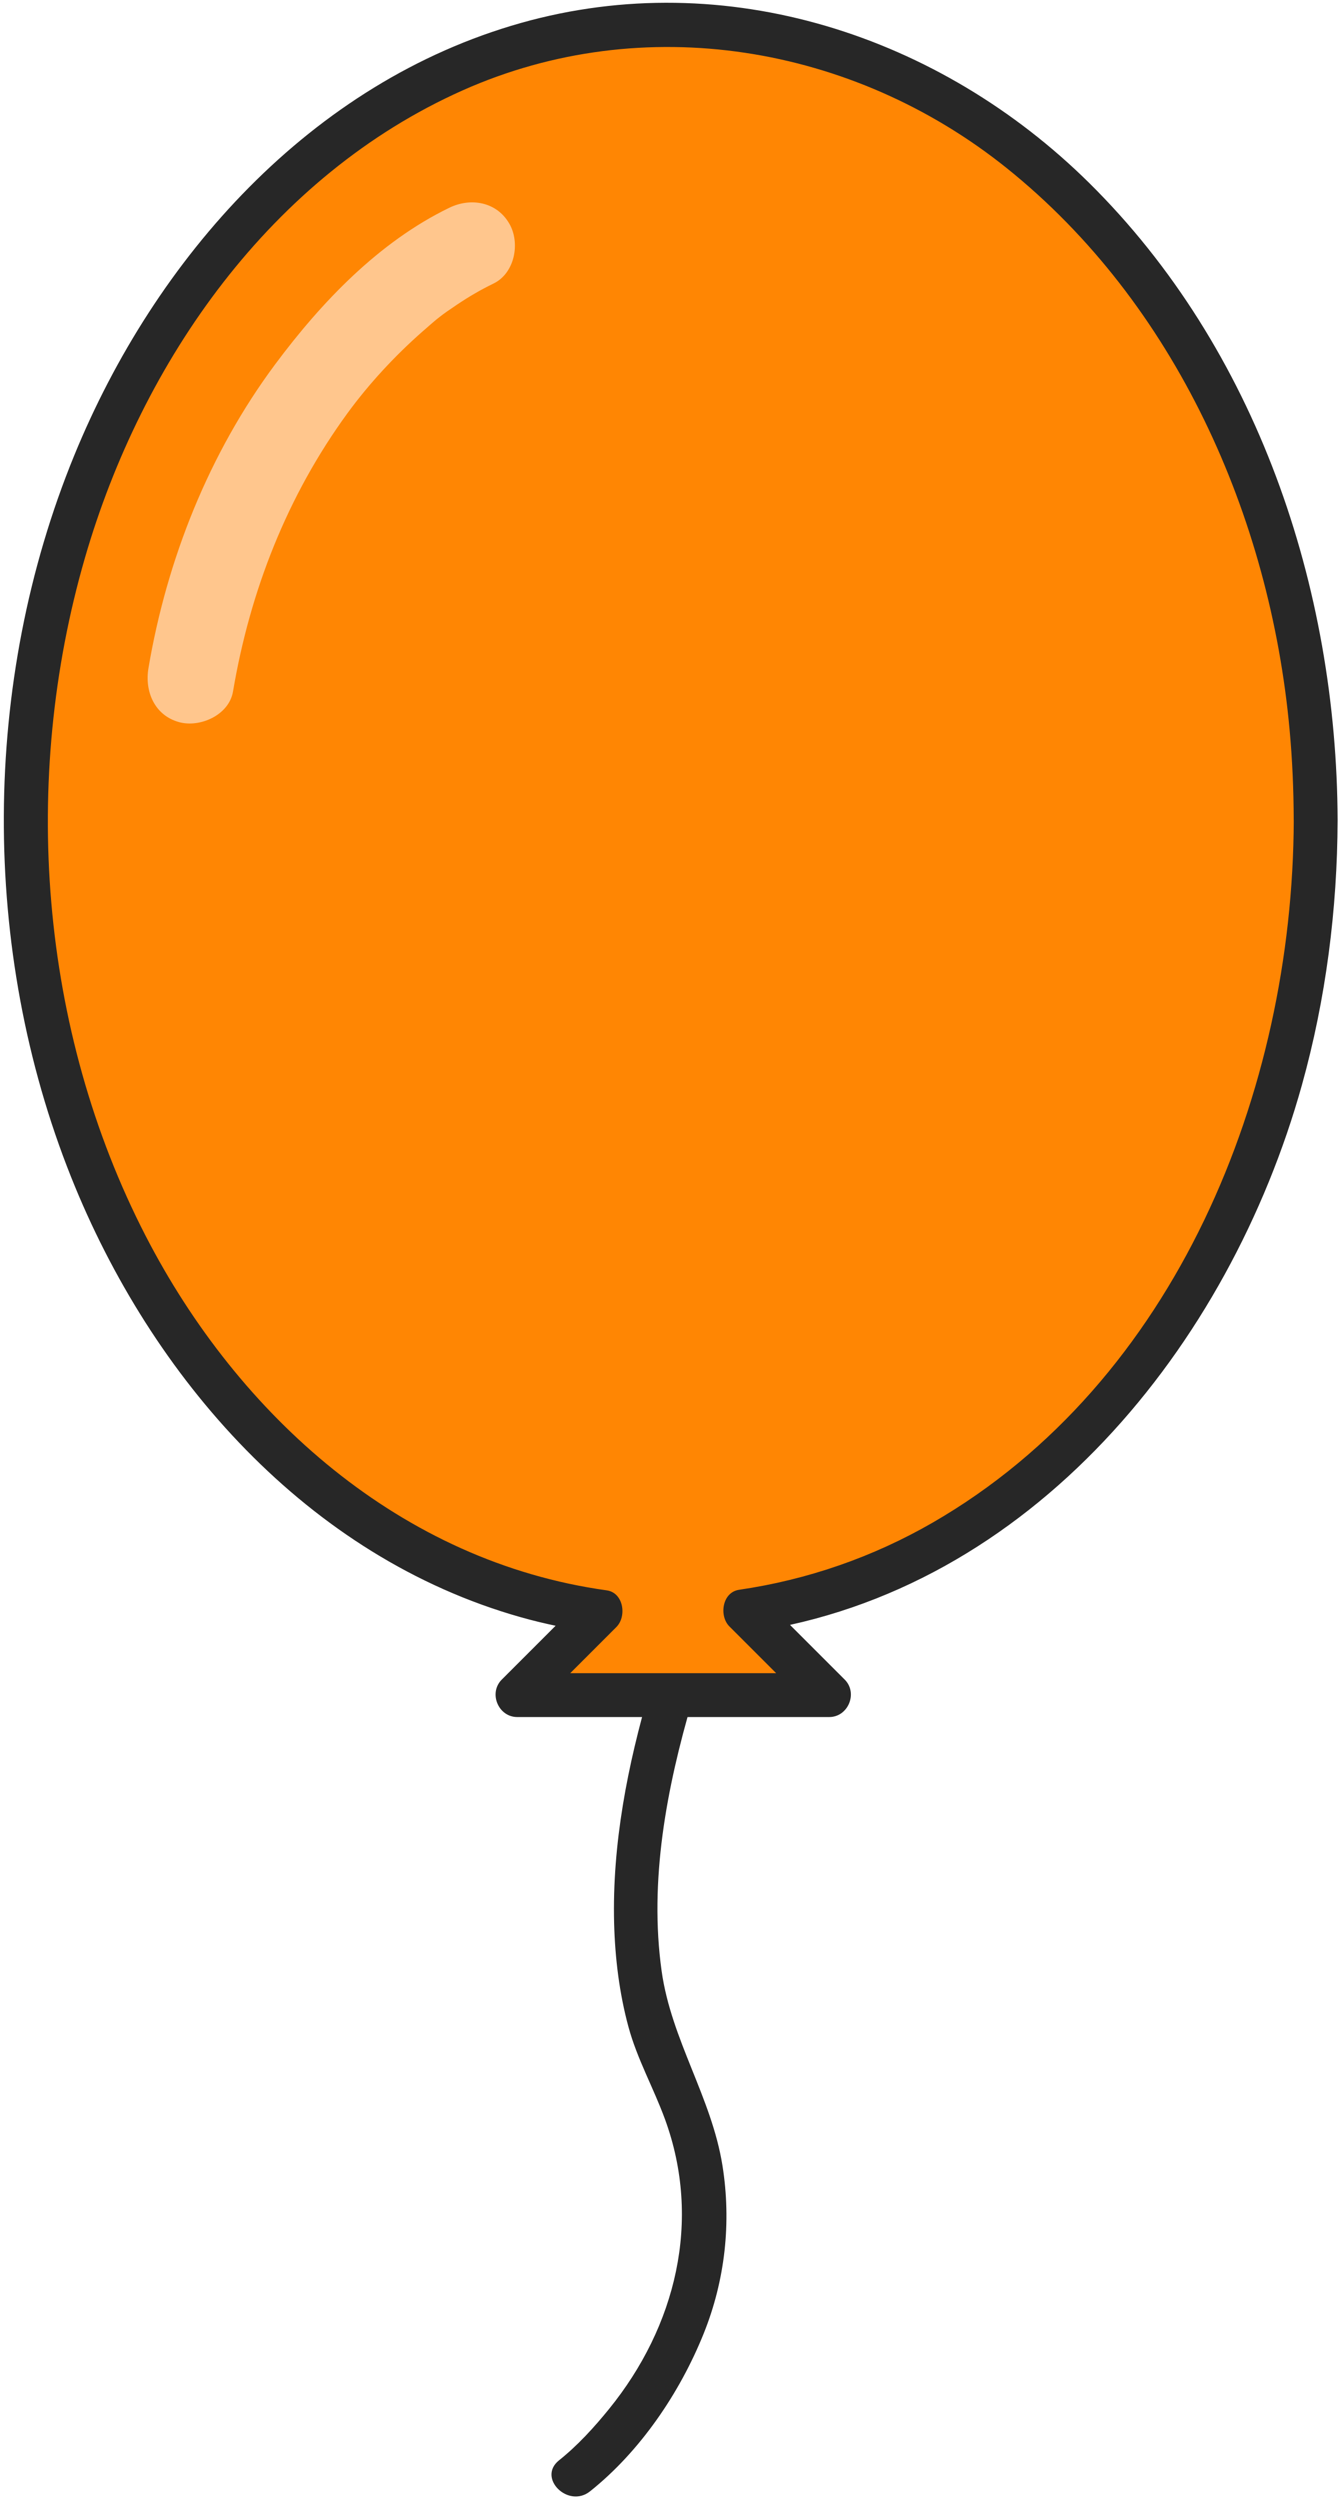 <?xml version="1.0" encoding="utf-8"?>
<!-- Generator: Adobe Illustrator 23.0.1, SVG Export Plug-In . SVG Version: 6.00 Build 0)  -->
<svg version="1.1" xmlns="http://www.w3.org/2000/svg" xmlns:xlink="http://www.w3.org/1999/xlink" x="0px" y="0px"
	 viewBox="0 0 306 570" style="enable-background:new 0 0 306 570;" xml:space="preserve">
<style type="text/css">
	.st0{fill:#C3CCFF;}
	.st1{fill:#F2CC0F;stroke:#272727;stroke-width:10;stroke-miterlimit:10;}
	.st2{fill:#C9C9C9;stroke:#272727;stroke-width:10;stroke-miterlimit:10;}
	.st3{fill:#CEA600;}
	.st4{fill:none;stroke:#222222;stroke-width:10;stroke-miterlimit:10;}
	.st5{fill:#FCE68B;}
	.st6{fill:#FF8603;}
	.st7{fill:#272727;}
	.st8{fill:#FFC68D;}
</style>
<g id="Слой_1">
</g>
<g id="Слой_2">
</g>
<g id="Слой_3">
</g>
<g id="Слой_4">
</g>
<g id="Слой_5">
	<g>
		<path class="st6" d="M300,187C300,86.76,234.19,5.5,153,5.5S6,86.76,6,187c0,93.57,57.35,170.59,131.01,180.43l-19.07,19.07h71.12
			l-19.2-19.2C243.11,356.97,300,280.2,300,187z"/>
		<g>
			<path class="st7" d="M305,187c-0.18-53.06-18.4-107.48-56.65-145.29C214.35,8.1,165.56-7.95,118.8,5.23
				C70.81,18.77,35.38,58.8,16.94,103.81c-21.18,51.7-21.43,112.73-0.71,164.61c18.25,45.72,53.89,86.57,102.49,100.31
				c5.57,1.57,11.23,2.72,16.97,3.52c-0.74-2.79-1.47-5.57-2.21-8.36c-6.36,6.36-12.72,12.72-19.07,19.07
				c-3.06,3.06-0.8,8.54,3.54,8.54c23.71,0,47.42,0,71.12,0c4.33,0,6.6-5.47,3.54-8.54c-6.4-6.4-12.8-12.8-19.2-19.2
				c-0.74,2.79-1.47,5.57-2.21,8.36c63.89-9.35,109.1-65.31,125.66-124.73C302.33,227.77,304.93,207.37,305,187
				c0.02-6.44-9.98-6.44-10,0c-0.21,61.77-26.84,128.12-82.3,160.15c-13.65,7.88-28.57,13.05-44.17,15.33
				c-3.86,0.56-4.62,5.95-2.21,8.36c6.4,6.4,12.8,12.8,19.2,19.2c1.18-2.85,2.36-5.69,3.54-8.54c-23.71,0-47.42,0-71.12,0
				c1.18,2.85,2.36,5.69,3.54,8.54c6.36-6.36,12.72-12.72,19.07-19.07c2.4-2.4,1.66-7.82-2.21-8.36
				c-46.85-6.5-83.97-39.77-105.13-80.82C8.98,234.78,4.71,177.82,19.36,127.22c13.01-44.94,42.47-87.13,86.1-106.6
				c41.31-18.43,89.05-10.35,123.99,17.63c38.58,30.9,60.15,79.58,64.6,128.13c0.63,6.86,0.92,13.74,0.94,20.63
				C295.02,193.43,305.02,193.45,305,187z"/>
		</g>
	</g>
	<g>
		<g>
			<path class="st7" d="M148.18,385.17c-5.07,17.26-8.62,35.31-8.15,53.38c0.21,7.91,1.19,15.91,3.26,23.56
				c2,7.39,5.72,13.93,8.33,21.07c8.47,23.13,2.49,47.31-12.75,66.09c-3.4,4.19-7.16,8.32-11.4,11.7
				c-5.03,4.01,2.08,11.04,7.07,7.07c11.46-9.13,20.48-22.48,25.9-35.94c4.91-12.19,6.36-25.39,4.29-38.36
				c-2.48-15.53-11.66-28.62-13.86-44.29c-2.9-20.65,1.14-41.83,6.95-61.62C159.64,381.64,149.99,379,148.18,385.17L148.18,385.17z"
				/>
		</g>
	</g>
	<g>
		<g>
			<path class="st8" d="M102.45,47.37c-16.1,7.81-29.17,21.54-39.71,35.7c-15.06,20.25-24.7,44.47-28.89,69.28
				c-0.9,5.32,1.41,10.77,6.98,12.3c4.8,1.32,11.4-1.63,12.3-6.98c3.88-22.95,12.36-44.62,26.11-63.47
				c4.88-6.68,10.81-13.09,17.14-18.65c3.57-3.14,4.17-3.63,7.83-6.09c2.66-1.79,5.43-3.41,8.32-4.81
				c4.86-2.36,6.16-9.28,3.59-13.68C113.23,45.99,107.33,45,102.45,47.37L102.45,47.37z"/>
		</g>
	</g>
</g>
</svg>
